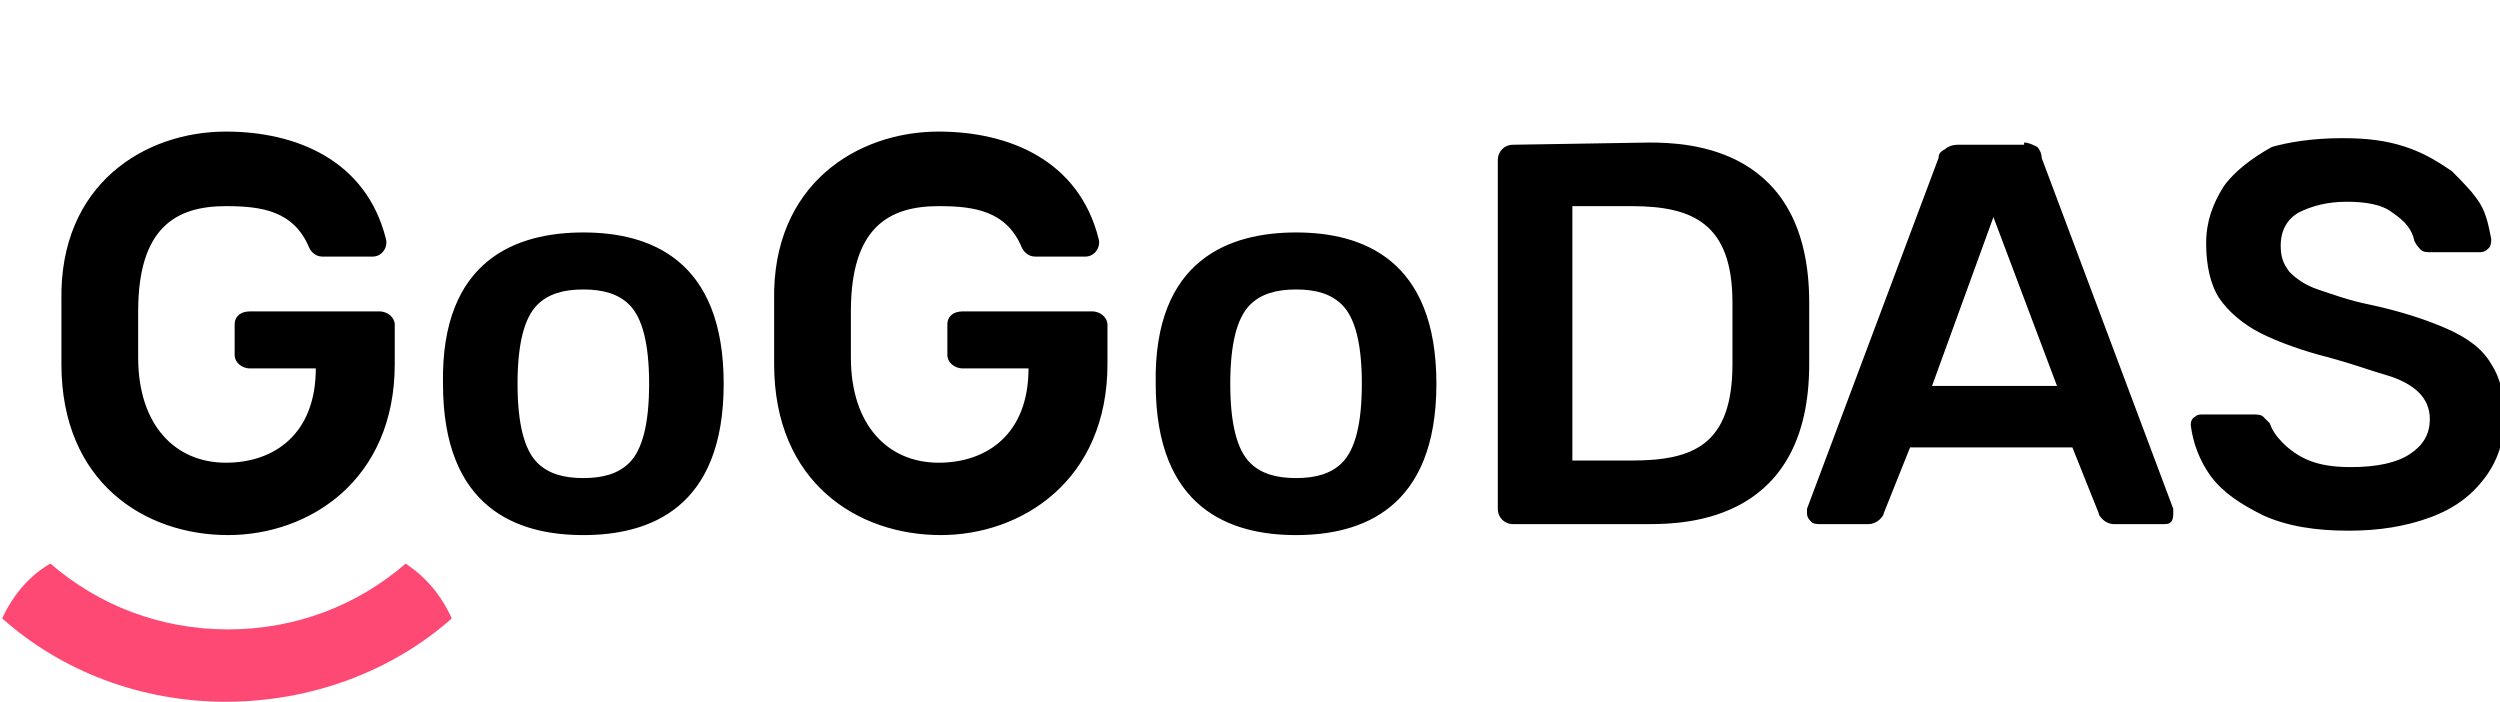 <?xml version="1.0" encoding="utf-8"?>
<!-- Generator: Adobe Illustrator 26.0.3, SVG Export Plug-In . SVG Version: 6.00 Build 0)  -->
<svg version="1.1" id="Layer_1" xmlns="http://www.w3.org/2000/svg" xmlns:xlink="http://www.w3.org/1999/xlink" x="0px" y="0px"
	 viewBox="0 0 114 32" style="enable-background:new 0 0 114 32;" xml:space="preserve">
<style type="text/css">
	.st0{fill-rule:evenodd;clip-rule:evenodd;}
	.st1{fill-rule:evenodd;clip-rule:evenodd;fill:#FD4974;}
</style>
<path id="Fill-" class="st0" d="M10.3,6c3.2,0,6.4,1.3,7.3,4.9c0.1,0.4-0.2,0.8-0.6,0.8l0,0h-2.3c-0.3,0-0.5-0.2-0.6-0.4
	c-0.7-1.7-2.2-1.9-3.8-1.9c-2.3,0-4,1-4,4.8l0,0v2.1c0,3.1,1.7,4.8,4,4.8c2.2,0,4.1-1.3,4.1-4.3l0,0h-3c-0.4,0-0.7-0.3-0.7-0.6l0,0
	v-1.4c0-0.4,0.3-0.6,0.7-0.6l0,0h5.9c0.4,0,0.7,0.3,0.7,0.6l0,0v1.8c0,5.3-3.9,7.8-7.6,7.8c-3.8,0-7.6-2.4-7.6-7.8l0,0v-2.9
	C2.7,8.4,6.6,6,10.3,6z M26.6,10.6c3,0,6.4,1.2,6.4,6.9c0,5.7-3.4,6.9-6.4,6.9c-3,0-6.4-1.2-6.4-6.9C20.1,11.8,23.6,10.6,26.6,10.6z
	 M42.8,6c3.2,0,6.4,1.3,7.3,4.9c0.1,0.4-0.2,0.8-0.6,0.8l0,0h-2.3c-0.3,0-0.5-0.2-0.6-0.4c-0.7-1.7-2.2-1.9-3.8-1.9
	c-2.3,0-4,1-4,4.8l0,0v2.1c0,3.1,1.7,4.8,4,4.8c2.2,0,4.1-1.3,4.1-4.3l0,0h-3c-0.4,0-0.7-0.3-0.7-0.6l0,0v-1.4
	c0-0.4,0.3-0.6,0.7-0.6l0,0h5.9c0.4,0,0.7,0.3,0.7,0.6l0,0v1.8c0,5.3-3.9,7.8-7.6,7.8c-3.8,0-7.6-2.4-7.6-7.8l0,0v-2.9
	C35.2,8.4,39.1,6,42.8,6z M59.1,10.6c3,0,6.4,1.2,6.4,6.9c0,5.7-3.4,6.9-6.4,6.9c-3,0-6.4-1.2-6.4-6.9
	C52.6,11.8,56.1,10.6,59.1,10.6z M106.8,6.3c1.1,0,2,0.1,2.9,0.4s1.5,0.7,2.1,1.1c0.5,0.5,1,1,1.3,1.5c0.3,0.5,0.4,1.1,0.5,1.6
	c0,0.1,0,0.3-0.1,0.4c-0.1,0.1-0.2,0.2-0.4,0.2l0,0h-2.3c-0.1,0-0.3,0-0.4-0.1c-0.1-0.1-0.2-0.2-0.3-0.4c-0.1-0.5-0.4-0.9-1-1.3
	c-0.5-0.4-1.3-0.5-2.1-0.5c-0.9,0-1.6,0.2-2.2,0.5c-0.5,0.3-0.8,0.8-0.8,1.5c0,0.5,0.1,0.8,0.4,1.2c0.3,0.3,0.7,0.6,1.3,0.8
	c0.6,0.2,1.4,0.5,2.4,0.7c1.4,0.3,2.6,0.7,3.5,1.1c0.9,0.4,1.6,0.9,2,1.6c0.4,0.6,0.6,1.4,0.6,2.4c0,1.1-0.3,2-0.9,2.8
	c-0.6,0.8-1.4,1.4-2.5,1.8c-1.1,0.4-2.3,0.6-3.7,0.6c-1.5,0-2.8-0.2-3.9-0.7c-1-0.5-1.8-1-2.4-1.8c-0.5-0.7-0.8-1.5-0.9-2.3
	c0-0.1,0-0.3,0.2-0.4c0.1-0.1,0.2-0.1,0.4-0.1l0,0h2.2c0.2,0,0.4,0,0.5,0.1c0.1,0.1,0.2,0.2,0.3,0.3c0.1,0.3,0.3,0.6,0.6,0.9
	c0.3,0.3,0.7,0.6,1.2,0.8c0.5,0.2,1.1,0.3,1.9,0.3c1.2,0,2.1-0.2,2.7-0.6c0.6-0.4,0.9-0.9,0.9-1.6c0-0.5-0.2-0.9-0.5-1.2
	c-0.3-0.3-0.8-0.6-1.5-0.8c-0.7-0.2-1.5-0.5-2.6-0.8c-1.2-0.3-2.3-0.7-3.1-1.1c-0.8-0.4-1.5-1-1.9-1.6c-0.4-0.6-0.6-1.5-0.6-2.5
	c0-1,0.3-1.8,0.8-2.6c0.5-0.7,1.3-1.3,2.2-1.8C104.3,6.5,105.4,6.3,106.8,6.3z M75.2,6.5c1.8,0,7.3,0.2,7.3,7.3l0,0v2.8
	c0,7.1-5.5,7.3-7.3,7.3l-6.2,0c-0.4,0-0.7-0.3-0.7-0.7l0,0V7.3c0-0.4,0.3-0.7,0.7-0.7l0,0L75.2,6.5z M92.3,6.5
	c0.2,0,0.4,0.1,0.6,0.2C93,6.8,93.1,7,93.1,7.2l0,0l6,16c0,0.1,0,0.2,0,0.2c0,0.1,0,0.3-0.1,0.4c-0.1,0.1-0.2,0.1-0.4,0.1l0,0h-2.2
	c-0.2,0-0.4-0.1-0.5-0.2c-0.1-0.1-0.2-0.2-0.2-0.3l0,0l-1.2-3h-7.4l-1.2,3c0,0.1-0.1,0.2-0.2,0.3c-0.1,0.1-0.3,0.2-0.5,0.2l0,0h-2.2
	c-0.1,0-0.3,0-0.4-0.1c-0.1-0.1-0.2-0.2-0.2-0.4c0-0.1,0-0.1,0-0.2l0,0l6-16c0-0.2,0.1-0.3,0.3-0.4c0.1-0.1,0.3-0.2,0.6-0.2l0,0
	H92.3z M26.6,13.2c-0.9,0-1.6,0.2-2.1,0.7c-0.6,0.6-0.9,1.8-0.9,3.6c0,1.8,0.3,3,0.9,3.6c0.5,0.5,1.2,0.7,2.1,0.7
	c0.9,0,1.6-0.2,2.1-0.7c0.6-0.6,0.9-1.8,0.9-3.6c0-1.8-0.3-3-0.9-3.6C28.2,13.4,27.5,13.2,26.6,13.2z M59.1,13.2
	c-0.9,0-1.6,0.2-2.1,0.7c-0.6,0.6-0.9,1.8-0.9,3.6c0,1.8,0.3,3,0.9,3.6c0.5,0.5,1.2,0.7,2.1,0.7s1.6-0.2,2.1-0.7
	c0.6-0.6,0.9-1.8,0.9-3.6c0-1.8-0.3-3-0.9-3.6C60.7,13.4,60,13.2,59.1,13.2z M74.4,9.4h-2.7V21h2.7c2.8,0,4.6-0.7,4.6-4.4l0,0v-2.8
	C79,10.2,77.2,9.4,74.4,9.4L74.4,9.4z M90.9,9.9l-2.8,7.7h5.7L90.9,9.9z"/>
<path id="Fill-51" class="st1" d="M18.5,25.7c-2.2,1.9-5,3-8.1,3c-3.1,0-5.9-1.1-8.1-3c-0.9,0.5-1.7,1.4-2.2,2.5
	C2.8,30.6,6.4,32,10.3,32c3.9,0,7.6-1.4,10.3-3.8C20.1,27.1,19.4,26.3,18.5,25.7"/>
</svg>
